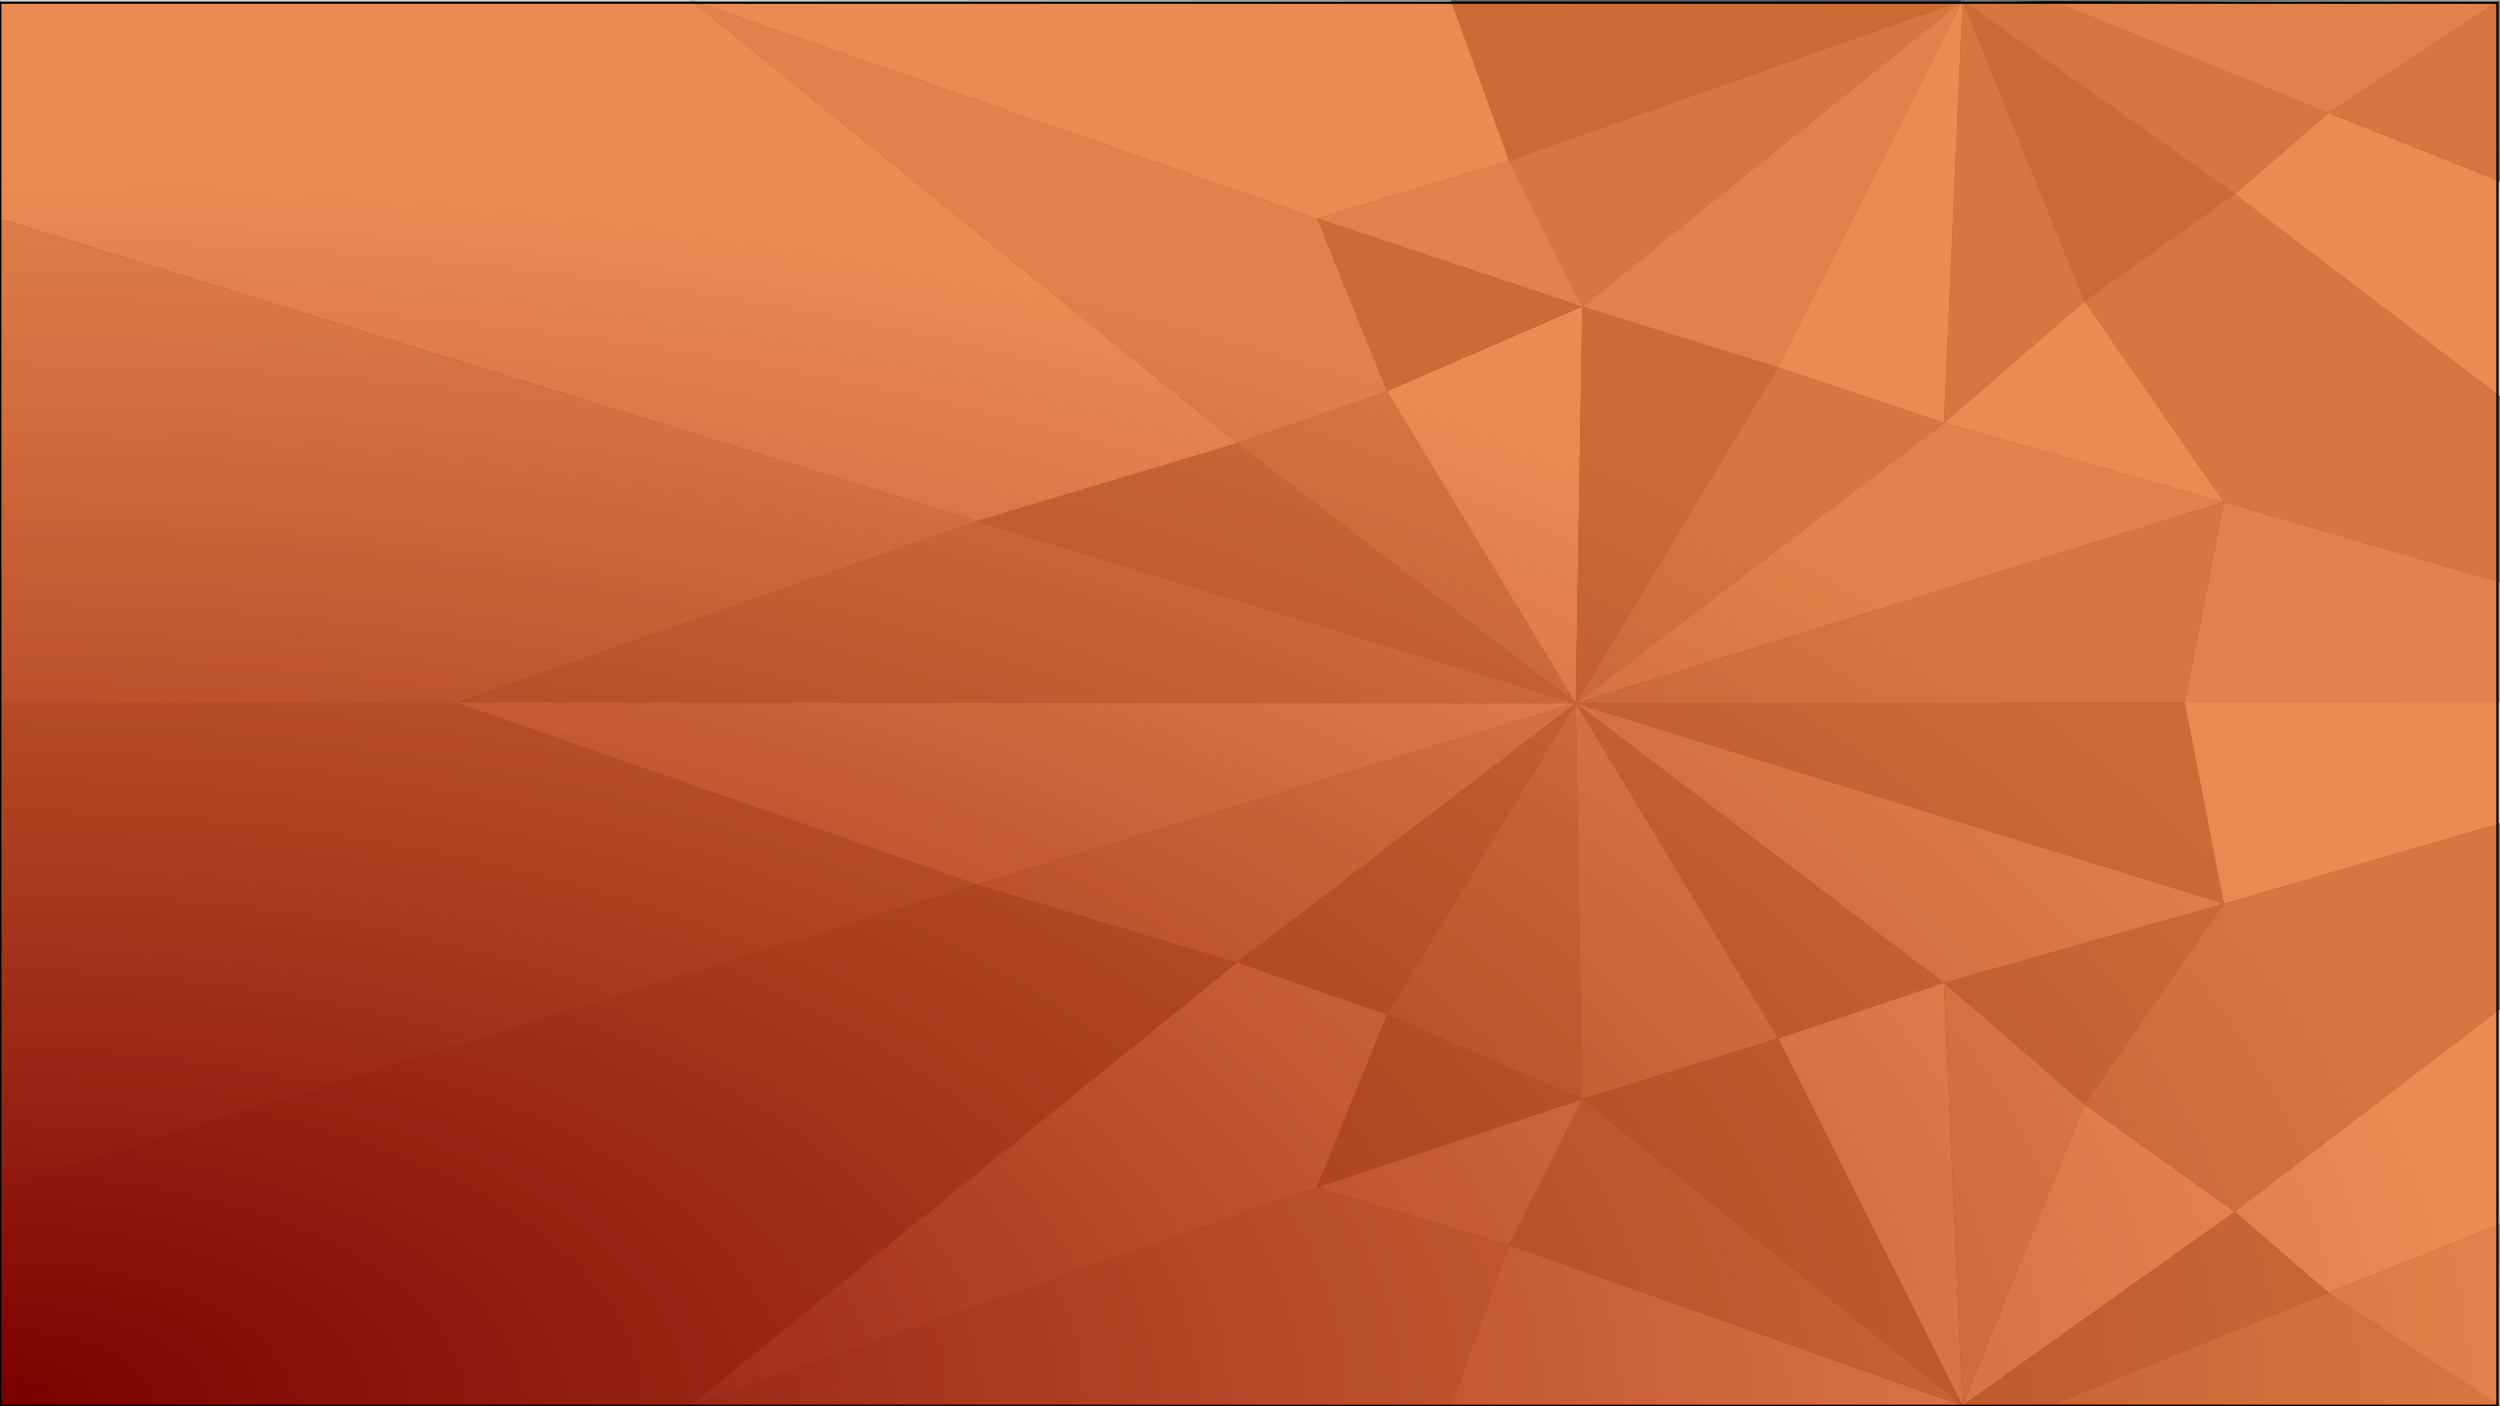 <?xml version="1.0" encoding="UTF-8" standalone="no"?>
<!-- Created with Inkscape (http://www.inkscape.org/) -->

<svg
   xmlns:dc="http://purl.org/dc/elements/1.1/"
   xmlns:cc="http://creativecommons.org/ns#"
   xmlns:rdf="http://www.w3.org/1999/02/22-rdf-syntax-ns#"
   xmlns:svg="http://www.w3.org/2000/svg"
   xmlns="http://www.w3.org/2000/svg"
   xmlns:xlink="http://www.w3.org/1999/xlink"
   xmlns:sodipodi="http://sodipodi.sourceforge.net/DTD/sodipodi-0.dtd"
   xmlns:inkscape="http://www.inkscape.org/namespaces/inkscape"
   width="1920"
   height="1080"
   viewBox="0 0 508 285.75"
   version="1.1"
   id="svg8"
   inkscape:export-filename="/home/john/origami3.png"
   inkscape:export-xdpi="96"
   inkscape:export-ydpi="96"
   inkscape:version="0.92.1 r15371"
   sodipodi:docname="origami3.svg">
  <defs
     id="defs2">
    <linearGradient
       inkscape:collect="always"
       id="linearGradient7633">
      <stop
         style="stop-color:#7a0000;stop-opacity:1"
         offset="0"
         id="stop7629" />
      <stop
         style="stop-color:#f37329;stop-opacity:0.749"
         offset="1"
         id="stop7631" />
    </linearGradient>
    <radialGradient
       inkscape:collect="always"
       xlink:href="#linearGradient7633"
       id="radialGradient7637"
       cx="24.632"
       cy="352.766"
       fx="24.632"
       fy="352.766"
       r="254"
       gradientTransform="matrix(1.998,-1.7417984e-8,0,0.994,-49.152,-53.604)"
       gradientUnits="userSpaceOnUse" />
  </defs>
  <sodipodi:namedview
     id="base"
     pagecolor="#ffffff"
     bordercolor="#666666"
     borderopacity="1.0"
     inkscape:pageopacity="0.0"
     inkscape:pageshadow="2"
     inkscape:zoom="0.44739583"
     inkscape:cx="960"
     inkscape:cy="540"
     inkscape:document-units="mm"
     inkscape:current-layer="layer1"
     showgrid="false"
     units="px"
     inkscape:window-width="1362"
     inkscape:window-height="695"
     inkscape:window-x="0"
     inkscape:window-y="0"
     inkscape:window-maximized="1" />
  <g
     inkscape:label="Layer 1"
     inkscape:groupmode="layer"
     id="layer1"
     transform="translate(0,-11.25)">
    <rect
       style="opacity:1;fill:#000000;fill-opacity:1;stroke:none;stroke-width:0.754;stroke-linecap:round;stroke-linejoin:miter;stroke-miterlimit:4;stroke-dasharray:none;stroke-opacity:1;paint-order:normal"
       id="rect7561"
       width="507.886"
       height="285.566"
       x="0.057"
       y="11.342" />
    <g
       id="g7617"
       transform="matrix(1,0,0,0.999,0.049,0.192)">
      <path
         sodipodi:nodetypes="cccccc"
         inkscape:connector-curvature="0"
         id="path6913"
         d="m 0,11.066 v 44.525 l 198.438,61.493 52.917,-15.875 -111.125,-90.143 z"
         style="fill:#d4d4d4;stroke:none;stroke-width:0.265px;stroke-linecap:butt;stroke-linejoin:miter;stroke-opacity:1" />
      <path
         sodipodi:nodetypes="ccccc"
         inkscape:connector-curvature="0"
         id="path6915"
         d="M 0.033,154.154 -0.033,55.59 198.438,117.083 92.604,154.088 H 0.033"
         style="fill:#abacae;stroke:none;stroke-width:0.265px;stroke-linecap:butt;stroke-linejoin:miter;stroke-opacity:1" />
      <path
         sodipodi:nodetypes="cccc"
         inkscape:connector-curvature="0"
         id="path6936"
         d="M 92.604,154.088 198.438,117.083 320.146,154.125 Z"
         style="fill:#7e8087;stroke:none;stroke-width:0.265px;stroke-linecap:butt;stroke-linejoin:miter;stroke-opacity:1" />
      <path
         sodipodi:nodetypes="cccc"
         inkscape:connector-curvature="0"
         id="path6938"
         d="m 251.354,101.208 -52.917,15.875 121.708,37.042 z"
         style="fill:#555761;stroke:none;stroke-width:0.265px;stroke-linecap:butt;stroke-linejoin:miter;stroke-opacity:1" />
      <path
         sodipodi:nodetypes="cccc"
         inkscape:connector-curvature="0"
         id="path6938-7"
         d="m 281.781,90.625 -30.427,10.583 68.792,52.917 z"
         style="fill:#7e8087;stroke:none;stroke-width:0.265px;stroke-linecap:butt;stroke-linejoin:miter;stroke-opacity:1" />
      <path
         sodipodi:nodetypes="cccc"
         inkscape:connector-curvature="0"
         id="path6938-7-1"
         d="m 281.781,90.625 39.688,-17.198 -1.323,80.698 z"
         style="fill:#d4d4d4;stroke:none;stroke-width:0.265px;stroke-linecap:butt;stroke-linejoin:miter;stroke-opacity:1" />
      <path
         sodipodi:nodetypes="cccc"
         inkscape:connector-curvature="0"
         id="path6938-2"
         d="M 394.967,97.069 451.862,113.188 320.146,154.125 Z"
         style="fill:#abacae;stroke:none;stroke-width:0.265px;stroke-linecap:butt;stroke-linejoin:miter;stroke-opacity:1" />
      <path
         sodipodi:nodetypes="cccc"
         inkscape:connector-curvature="0"
         id="path6938-7-7"
         d="M 361.272,85.763 394.967,97.069 320.146,154.125 Z"
         style="fill:#7e8087;stroke:none;stroke-width:0.265px;stroke-linecap:butt;stroke-linejoin:miter;stroke-opacity:1" />
      <path
         sodipodi:nodetypes="cccc"
         inkscape:connector-curvature="0"
         id="path6938-7-1-2"
         d="M 361.272,85.763 321.469,73.427 320.146,154.125 Z"
         style="fill:#555761;stroke:none;stroke-width:0.265px;stroke-linecap:butt;stroke-linejoin:miter;stroke-opacity:1" />
      <path
         sodipodi:nodetypes="cccc"
         inkscape:connector-curvature="0"
         id="path6938-2-2"
         d="m 451.862,113.188 -7.938,40.973 -123.778,-0.037 z"
         style="fill:#7e8087;stroke:none;stroke-width:0.265px;stroke-linecap:butt;stroke-linejoin:miter;stroke-opacity:1" />
      <path
         sodipodi:nodetypes="cccc"
         inkscape:connector-curvature="0"
         id="path6938-7-1-2-6"
         d="m 321.469,73.427 39.803,12.336 37.484,-74.646 z"
         style="fill:#abacae;stroke:none;stroke-width:0.265px;stroke-linecap:butt;stroke-linejoin:miter;stroke-opacity:1" />
      <path
         sodipodi:nodetypes="cccc"
         inkscape:connector-curvature="0"
         id="path6938-7-7-1"
         d="M 394.967,97.069 361.272,85.763 398.756,11.118 Z"
         style="fill:#d4d4d4;stroke:none;stroke-width:0.265px;stroke-linecap:butt;stroke-linejoin:miter;stroke-opacity:1" />
      <path
         sodipodi:nodetypes="cccc"
         inkscape:connector-curvature="0"
         id="path6938-2-0"
         d="M 394.967,97.069 451.862,113.188 423.542,72.339 Z"
         style="fill:#d4d4d4;stroke:none;stroke-width:0.265px;stroke-linecap:butt;stroke-linejoin:miter;stroke-opacity:1" />
      <path
         sodipodi:nodetypes="cccc"
         inkscape:connector-curvature="0"
         id="path6938-2-0-6"
         d="M 398.756,11.118 394.967,97.069 423.542,72.339 Z"
         style="fill:#7e8087;stroke:none;stroke-width:0.265px;stroke-linecap:butt;stroke-linejoin:miter;stroke-opacity:1" />
      <path
         sodipodi:nodetypes="cccc"
         inkscape:connector-curvature="0"
         id="path6938-2-0-6-1"
         d="M 398.756,11.066 423.542,72.339 454.053,50.527 Z"
         style="fill:#555761;stroke:none;stroke-width:0.265px;stroke-linecap:butt;stroke-linejoin:miter;stroke-opacity:1" />
      <path
         sodipodi:nodetypes="cccc"
         inkscape:connector-curvature="0"
         id="path6938-2-0-6-1-5"
         d="M 398.756,11.118 321.469,73.427 306.599,43.737 Z"
         style="fill:#7e8087;stroke:none;stroke-width:0.265px;stroke-linecap:butt;stroke-linejoin:miter;stroke-opacity:1" />
      <path
         sodipodi:nodetypes="cccc"
         inkscape:connector-curvature="0"
         id="path6938-2-0-9"
         d="M 267.577,55.491 321.469,73.427 306.599,43.737 Z"
         style="fill:#abacae;stroke:none;stroke-width:0.265px;stroke-linecap:butt;stroke-linejoin:miter;stroke-opacity:1" />
      <path
         sodipodi:nodetypes="cccc"
         inkscape:connector-curvature="0"
         id="path6938-2-0-9-4"
         d="M 321.469,73.427 267.577,55.491 281.781,90.625 Z"
         style="fill:#555761;stroke:none;stroke-width:0.265px;stroke-linecap:butt;stroke-linejoin:miter;stroke-opacity:1" />
      <path
         sodipodi:nodetypes="ccccc"
         inkscape:connector-curvature="0"
         id="path7149"
         d="m 140.229,11.066 127.348,44.425 14.204,35.134 -30.427,10.583 z"
         style="fill:#abacae;stroke:none;stroke-width:0.265px;stroke-linecap:butt;stroke-linejoin:miter;stroke-opacity:1" />
      <path
         sodipodi:nodetypes="ccccc"
         inkscape:connector-curvature="0"
         id="path7151"
         d="m 140.229,11.066 154.582,0.138 11.787,32.533 -39.022,11.753 z"
         style="fill:#d4d4d4;stroke:none;stroke-width:0.265px;stroke-linecap:butt;stroke-linejoin:miter;stroke-opacity:1" />
      <path
         sodipodi:nodetypes="cccc"
         inkscape:connector-curvature="0"
         id="path6938-2-0-6-1-5-9"
         d="m 398.756,11.066 -103.944,0.138 11.787,32.533 z"
         style="fill:#555761;stroke:none;stroke-width:0.265px;stroke-linecap:butt;stroke-linejoin:miter;stroke-opacity:1" />
      <path
         sodipodi:nodetypes="ccccc"
         inkscape:connector-curvature="0"
         id="path7168"
         d="m 451.862,113.188 -7.938,40.9 64.108,0.066 -0.063,-24.632 z"
         style="fill:#abacae;stroke:none;stroke-width:0.265px;stroke-linecap:butt;stroke-linejoin:miter;stroke-opacity:1" />
      <path
         sodipodi:nodetypes="cccccc"
         inkscape:connector-curvature="0"
         id="path7170"
         d="M 454.053,50.527 423.542,72.339 451.862,113.188 508,129.522 V 91.789 Z"
         style="fill:#7e8087;stroke:none;stroke-width:0.265px;stroke-linecap:butt;stroke-linejoin:miter;stroke-opacity:1" />
      <path
         sodipodi:nodetypes="ccccc"
         inkscape:connector-curvature="0"
         id="path7172"
         d="M 473.091,34.054 454.053,50.527 508.065,91.789 507.935,47.978 Z"
         style="fill:#d4d4d4;stroke:none;stroke-width:0.265px;stroke-linecap:butt;stroke-linejoin:miter;stroke-opacity:1" />
      <path
         sodipodi:nodetypes="ccccc"
         inkscape:connector-curvature="0"
         id="path7172-0"
         d="M 417.534,11.434 398.756,11.118 454.053,50.527 473.091,34.054 Z"
         style="fill:#7e8087;stroke:none;stroke-width:0.265px;stroke-linecap:butt;stroke-linejoin:miter;stroke-opacity:1" />
      <path
         sodipodi:nodetypes="cccc"
         inkscape:connector-curvature="0"
         id="path7172-0-9"
         d="M 417.534,11.434 473.091,34.054 508,11.066 Z"
         style="fill:#abacae;stroke:none;stroke-width:0.265px;stroke-linecap:butt;stroke-linejoin:miter;stroke-opacity:1" />
      <path
         sodipodi:nodetypes="cccc"
         inkscape:connector-curvature="0"
         id="path6938-2-0-6-1-1"
         d="M 473.091,34.054 507.935,47.978 508,11.066 Z"
         style="fill:#7e8087;stroke:none;stroke-width:0.265px;stroke-linecap:butt;stroke-linejoin:miter;stroke-opacity:1" />
      <path
         sodipodi:nodetypes="cccccc"
         inkscape:connector-curvature="0"
         id="path6913-1"
         d="M -0.016,297 V 252.475 L 198.422,190.982 l 52.917,15.875 -111.125,90.143 z"
         style="fill:#555761;stroke:none;stroke-width:0.265px;stroke-linecap:butt;stroke-linejoin:miter;stroke-opacity:1" />
      <path
         sodipodi:nodetypes="ccccc"
         inkscape:connector-curvature="0"
         id="path6915-1"
         d="M 0.017,153.911 -0.049,252.475 198.422,190.982 92.588,153.978 H 0.017"
         style="fill:#7e8087;stroke:none;stroke-width:0.265px;stroke-linecap:butt;stroke-linejoin:miter;stroke-opacity:1" />
      <path
         sodipodi:nodetypes="cccc"
         inkscape:connector-curvature="0"
         id="path6936-5"
         d="m 92.588,153.978 105.833,37.005 121.724,-36.857 z"
         style="fill:#d4d4d4;stroke:none;stroke-width:0.265px;stroke-linecap:butt;stroke-linejoin:miter;stroke-opacity:1" />
      <path
         sodipodi:nodetypes="cccc"
         inkscape:connector-curvature="0"
         id="path6938-8"
         d="m 251.338,206.857 -52.917,-15.875 121.724,-36.857 z"
         style="fill:#abacae;stroke:none;stroke-width:0.265px;stroke-linecap:butt;stroke-linejoin:miter;stroke-opacity:1" />
      <path
         sodipodi:nodetypes="cccc"
         inkscape:connector-curvature="0"
         id="path6938-7-4"
         d="m 281.765,217.441 -30.427,-10.583 68.807,-52.732 z"
         style="fill:#555761;stroke:none;stroke-width:0.265px;stroke-linecap:butt;stroke-linejoin:miter;stroke-opacity:1" />
      <path
         sodipodi:nodetypes="cccc"
         inkscape:connector-curvature="0"
         id="path6938-7-1-8"
         d="m 281.765,217.441 39.688,17.198 -1.307,-80.514 z"
         style="fill:#7e8087;stroke:none;stroke-width:0.265px;stroke-linecap:butt;stroke-linejoin:miter;stroke-opacity:1" />
      <path
         sodipodi:nodetypes="cccc"
         inkscape:connector-curvature="0"
         id="path6938-2-1"
         d="M 394.951,210.997 451.846,194.877 320.146,154.125 Z"
         style="fill:#abacae;stroke:none;stroke-width:0.265px;stroke-linecap:butt;stroke-linejoin:miter;stroke-opacity:1" />
      <path
         sodipodi:nodetypes="cccc"
         inkscape:connector-curvature="0"
         id="path6938-7-7-0"
         d="M 361.256,222.302 394.951,210.997 320.146,154.125 Z"
         style="fill:#555761;stroke:none;stroke-width:0.265px;stroke-linecap:butt;stroke-linejoin:miter;stroke-opacity:1" />
      <path
         sodipodi:nodetypes="cccc"
         inkscape:connector-curvature="0"
         id="path6938-7-1-2-3"
         d="m 361.256,222.302 -39.803,12.336 -1.307,-80.514 z"
         style="fill:#abacae;stroke:none;stroke-width:0.265px;stroke-linecap:butt;stroke-linejoin:miter;stroke-opacity:1" />
      <path
         sodipodi:nodetypes="cccc"
         inkscape:connector-curvature="0"
         id="path6938-2-2-0"
         d="m 451.846,194.877 -7.938,-40.973 -123.762,0.221 z"
         style="fill:#555761;stroke:none;stroke-width:0.265px;stroke-linecap:butt;stroke-linejoin:miter;stroke-opacity:1" />
      <path
         sodipodi:nodetypes="cccc"
         inkscape:connector-curvature="0"
         id="path6938-7-1-2-6-4"
         d="m 321.453,234.639 39.803,-12.336 37.484,74.646 z"
         style="fill:#555761;stroke:none;stroke-width:0.265px;stroke-linecap:butt;stroke-linejoin:miter;stroke-opacity:1" />
      <path
         sodipodi:nodetypes="cccc"
         inkscape:connector-curvature="0"
         id="path6938-7-7-1-4"
         d="m 394.951,210.997 -33.695,11.305 37.484,74.646 z"
         style="fill:#d4d4d4;stroke:none;stroke-width:0.265px;stroke-linecap:butt;stroke-linejoin:miter;stroke-opacity:1" />
      <path
         sodipodi:nodetypes="cccc"
         inkscape:connector-curvature="0"
         id="path6938-2-0-4"
         d="m 394.951,210.997 56.894,-16.12 -28.32,40.85 z"
         style="fill:#555761;stroke:none;stroke-width:0.265px;stroke-linecap:butt;stroke-linejoin:miter;stroke-opacity:1" />
      <path
         sodipodi:nodetypes="cccc"
         inkscape:connector-curvature="0"
         id="path6938-2-0-6-4"
         d="m 398.74,296.948 -3.789,-85.951 28.574,24.73 z"
         style="fill:#abacae;stroke:none;stroke-width:0.265px;stroke-linecap:butt;stroke-linejoin:miter;stroke-opacity:1" />
      <path
         sodipodi:nodetypes="cccc"
         inkscape:connector-curvature="0"
         id="path6938-2-0-6-1-7"
         d="m 398.74,297 24.786,-61.273 30.511,21.811 z"
         style="fill:#d4d4d4;stroke:none;stroke-width:0.265px;stroke-linecap:butt;stroke-linejoin:miter;stroke-opacity:1" />
      <path
         sodipodi:nodetypes="cccc"
         inkscape:connector-curvature="0"
         id="path6938-2-0-6-1-5-6"
         d="m 398.74,296.948 -77.287,-62.309 -14.87,29.69 z"
         style="fill:#7e8087;stroke:none;stroke-width:0.265px;stroke-linecap:butt;stroke-linejoin:miter;stroke-opacity:1" />
      <path
         sodipodi:nodetypes="cccc"
         inkscape:connector-curvature="0"
         id="path6938-2-0-9-3"
         d="m 267.561,252.575 53.892,-17.937 -14.87,29.69 z"
         style="fill:#d4d4d4;stroke:none;stroke-width:0.265px;stroke-linecap:butt;stroke-linejoin:miter;stroke-opacity:1" />
      <path
         sodipodi:nodetypes="cccc"
         inkscape:connector-curvature="0"
         id="path6938-2-0-9-4-1"
         d="m 321.453,234.639 -53.892,17.937 14.204,-35.134 z"
         style="fill:#555761;stroke:none;stroke-width:0.265px;stroke-linecap:butt;stroke-linejoin:miter;stroke-opacity:1" />
      <path
         sodipodi:nodetypes="ccccc"
         inkscape:connector-curvature="0"
         id="path7149-7"
         d="M 140.213,297 267.561,252.575 281.765,217.441 251.338,206.857 Z"
         style="fill:#d4d4d4;stroke:none;stroke-width:0.265px;stroke-linecap:butt;stroke-linejoin:miter;stroke-opacity:1" />
      <path
         sodipodi:nodetypes="ccccc"
         inkscape:connector-curvature="0"
         id="path7151-5"
         d="m 140.213,297 154.582,-0.138 11.787,-32.533 -39.022,-11.753 z"
         style="fill:#abacae;stroke:none;stroke-width:0.265px;stroke-linecap:butt;stroke-linejoin:miter;stroke-opacity:1" />
      <path
         sodipodi:nodetypes="cccc"
         inkscape:connector-curvature="0"
         id="path6938-2-0-6-1-5-9-9"
         d="m 398.74,297 -103.944,-0.138 11.787,-32.533 z"
         style="fill:#d4d4d4;stroke:none;stroke-width:0.265px;stroke-linecap:butt;stroke-linejoin:miter;stroke-opacity:1" />
      <path
         sodipodi:nodetypes="ccccc"
         inkscape:connector-curvature="0"
         id="path7168-6"
         d="m 451.846,194.877 -7.938,-40.9 64.108,-0.066 -0.063,24.632 z"
         style="fill:#d4d4d4;stroke:none;stroke-width:0.265px;stroke-linecap:butt;stroke-linejoin:miter;stroke-opacity:1" />
      <path
         sodipodi:nodetypes="cccccc"
         inkscape:connector-curvature="0"
         id="path7170-2"
         d="m 454.037,257.538 -30.511,-21.811 28.32,-40.85 56.138,-16.333 v 37.732 z"
         style="fill:#7e8087;stroke:none;stroke-width:0.265px;stroke-linecap:butt;stroke-linejoin:miter;stroke-opacity:1" />
      <path
         sodipodi:nodetypes="ccccc"
         inkscape:connector-curvature="0"
         id="path7172-1"
         d="m 473.075,274.012 -19.038,-16.473 54.012,-41.262 -0.129,43.811 z"
         style="fill:#d4d4d4;stroke:none;stroke-width:0.265px;stroke-linecap:butt;stroke-linejoin:miter;stroke-opacity:1" />
      <path
         sodipodi:nodetypes="ccccc"
         inkscape:connector-curvature="0"
         id="path7172-0-7"
         d="m 417.518,296.631 -18.778,0.317 55.297,-39.409 19.038,16.473 z"
         style="fill:#555761;stroke:none;stroke-width:0.265px;stroke-linecap:butt;stroke-linejoin:miter;stroke-opacity:1" />
      <path
         sodipodi:nodetypes="cccc"
         inkscape:connector-curvature="0"
         id="path7172-0-9-8"
         d="m 417.518,296.631 55.557,-22.619 34.909,22.988 z"
         style="fill:#7e8087;stroke:none;stroke-width:0.265px;stroke-linecap:butt;stroke-linejoin:miter;stroke-opacity:1" />
      <path
         sodipodi:nodetypes="cccc"
         inkscape:connector-curvature="0"
         id="path6938-2-0-6-1-1-5"
         d="m 473.075,274.012 34.844,-13.925 0.065,36.913 z"
         style="fill:#abacae;stroke:none;stroke-width:0.265px;stroke-linecap:butt;stroke-linejoin:miter;stroke-opacity:1" />
    </g>
    <rect
       style="opacity:1;fill:url(#radialGradient7637);fill-opacity:1;stroke:#000000;stroke-width:0.455;stroke-linecap:round;stroke-linejoin:miter;stroke-miterlimit:4;stroke-dasharray:none;stroke-opacity:1;paint-order:normal"
       id="rect6688"
       width="507.431"
       height="285.11"
       x="0.057"
       y="11.797" />
  </g>
</svg>
